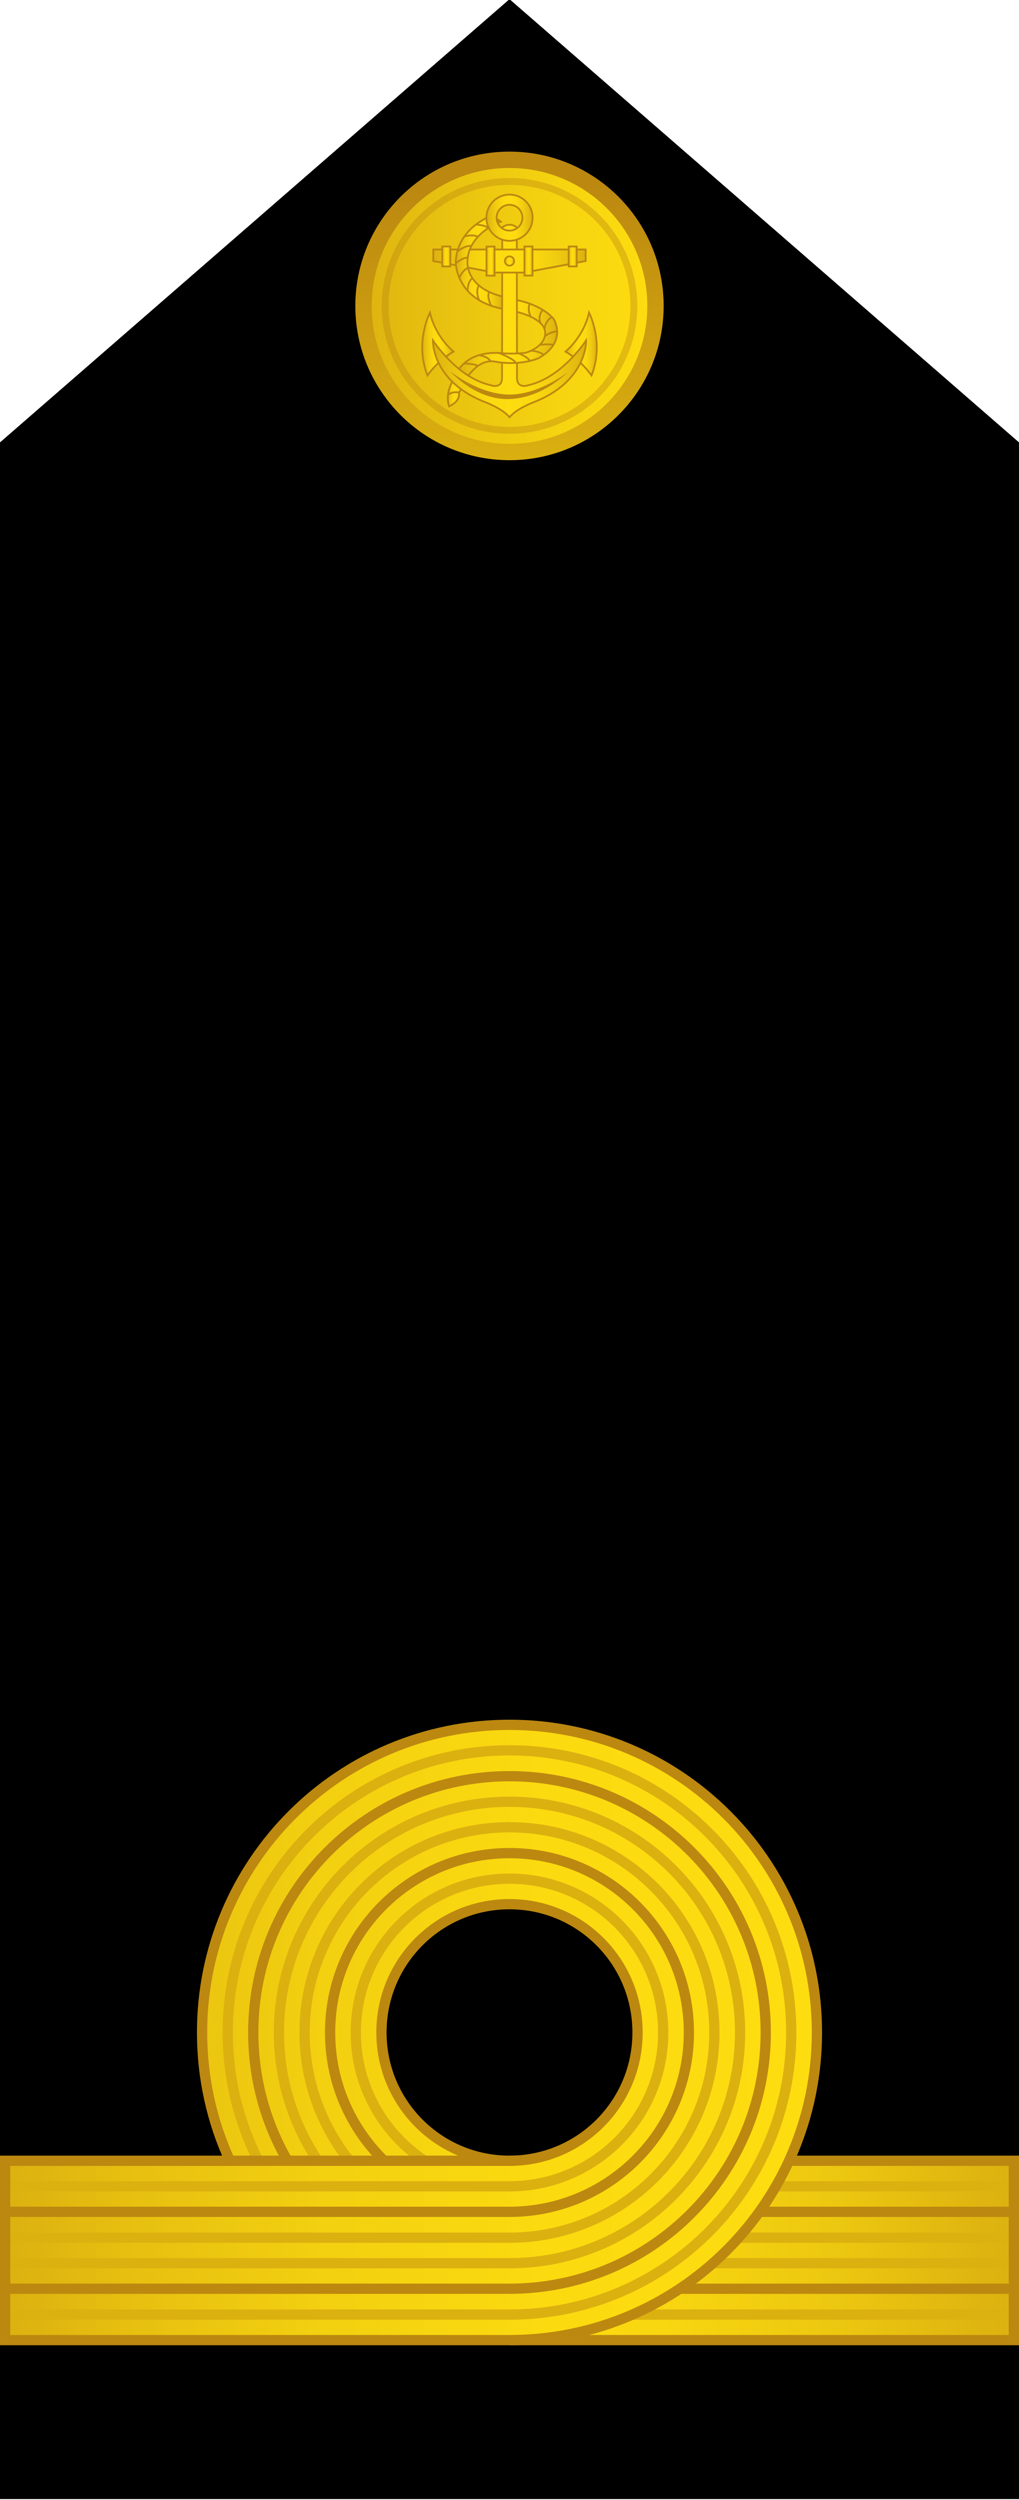 <?xml version="1.0" encoding="utf-8"?>
<!-- Generator: Adobe Illustrator 16.0.0, SVG Export Plug-In . SVG Version: 6.00 Build 0)  -->
<!DOCTYPE svg PUBLIC "-//W3C//DTD SVG 1.1//EN" "http://www.w3.org/Graphics/SVG/1.1/DTD/svg11.dtd">
<svg version="1.1"
	 id="svg18152" xmlns:x="http://ns.adobe.com/Extensibility/1.0/" xmlns:i="http://ns.adobe.com/AdobeIllustrator/10.0/" xmlns:graph="http://ns.adobe.com/Graphs/1.0/" xmlns:dc="http://purl.org/dc/elements/1.1/" xmlns:cc="http://creativecommons.org/ns#" xmlns:rdf="http://www.w3.org/1999/02/22-rdf-syntax-ns#" xmlns:svg="http://www.w3.org/2000/svg" xmlns:sodipodi="http://sodipodi.sourceforge.net/DTD/sodipodi-0.dtd" xmlns:inkscape="http://www.inkscape.org/namespaces/inkscape" inkscape:version="0.91 r13725" sodipodi:docname="16.SKA-BG.svg"
	 xmlns="http://www.w3.org/2000/svg" xmlns:xlink="http://www.w3.org/1999/xlink" x="0px" y="0px" width="198.875px"
	 height="487.545px" viewBox="0 0 198.875 487.545" enable-background="new 0 0 198.875 487.545" xml:space="preserve">
<sodipodi:namedview  id="base" bordercolor="#666666" borderopacity="1.0" fit-margin-top="0" inkscape:cx="-491.28567" showgrid="false" inkscape:cy="644.89649" pagecolor="#ffffff" fit-margin-left="0" inkscape:zoom="0.35" fit-margin-right="0" inkscape:window-width="1366" inkscape:window-height="705" inkscape:pageopacity="0.0" inkscape:document-units="px" inkscape:pageshadow="2" inkscape:window-y="-8" inkscape:current-layer="layer1" fit-margin-bottom="0" inkscape:window-x="-8" inkscape:window-maximized="1">
	</sodipodi:namedview>
<g>
	<polygon stroke="#000000" stroke-width="2" stroke-miterlimit="10" points="1,486.382 1,86.733 99.437,1.163 197.875,86.733 
		197.875,486.382 	"/>
	<g>
		<g>
			
				<linearGradient id="SVGID_1_" gradientUnits="userSpaceOnUse" x1="581.417" y1="-88.227" x2="679.856" y2="-88.227" gradientTransform="matrix(1 0 0 -1 -481.981 350.665)">
				<stop  offset="0" style="stop-color:#FDDD10"/>
				<stop  offset="0.283" style="stop-color:#F9D710"/>
				<stop  offset="0.652" style="stop-color:#ECC710"/>
				<stop  offset="1" style="stop-color:#DBB110"/>
			</linearGradient>
			<polyline fill="url(#SVGID_1_)" points="99.437,421.401 197.875,421.401 197.875,456.382 99.437,456.382 			"/>
			
				<line fill="none" stroke="#DBB110" stroke-width="2" stroke-miterlimit="10" x1="99.437" y1="426.382" x2="197.875" y2="426.382"/>
			
				<line fill="none" stroke="#BC8810" stroke-width="2" stroke-miterlimit="10" x1="99.437" y1="431.362" x2="197.875" y2="431.362"/>
			
				<line fill="none" stroke="#DBB110" stroke-width="2" stroke-miterlimit="10" x1="99.437" y1="436.401" x2="197.875" y2="436.401"/>
			
				<line fill="none" stroke="#DBB110" stroke-width="2" stroke-miterlimit="10" x1="99.437" y1="441.382" x2="197.875" y2="441.382"/>
			
				<line fill="none" stroke="#BC8810" stroke-width="2" stroke-miterlimit="10" x1="99.437" y1="446.362" x2="197.875" y2="446.362"/>
			
				<line fill="none" stroke="#DBB110" stroke-width="2" stroke-miterlimit="10" x1="99.437" y1="451.401" x2="197.875" y2="451.401"/>
			<polyline fill="none" stroke="#BC8810" stroke-width="2" stroke-miterlimit="10" points="99.437,421.401 197.875,421.401 
				197.875,456.382 99.437,456.382 			"/>
		</g>
		<g>
			
				<linearGradient id="SVGID_2_" gradientUnits="userSpaceOnUse" x1="482.981" y1="-45.717" x2="641.417" y2="-45.717" gradientTransform="matrix(1 0 0 -1 -481.981 350.665)">
				<stop  offset="0" style="stop-color:#DBB110"/>
				<stop  offset="0.147" style="stop-color:#E6BF10"/>
				<stop  offset="0.393" style="stop-color:#F3D010"/>
				<stop  offset="0.663" style="stop-color:#FBDA10"/>
				<stop  offset="1" style="stop-color:#FDDD10"/>
			</linearGradient>
			<path fill="url(#SVGID_2_)" d="M99.437,336.382c33.163,0,60,26.838,60,60c0,33.164-26.837,60-60,60H1v-34.979h98.437
				c13.827,0,24.989-11.191,24.989-25.021c0-13.826-11.162-25.02-24.989-25.02c-13.828,0-24.99,11.191-24.99,25.02
				s11.162,25.021,24.99,25.021h-54.56c-3.493-7.613-5.44-16.086-5.44-25.021C39.437,363.22,66.272,336.382,99.437,336.382z"/>
			<path fill="none" stroke="#DBB110" stroke-width="2" stroke-miterlimit="10" d="M1,451.401h98.437
				c30.409,0,54.989-24.609,54.989-55.021c0-30.408-24.58-55.02-54.989-55.02c-30.41,0-54.99,24.609-54.99,55.02
				c0,9.014,2.158,17.516,5.987,25.02"/>
			<path fill="none" stroke="#BC8810" stroke-width="2" stroke-miterlimit="10" d="M56.117,421.399
				c-4.255-7.355-6.689-15.896-6.689-25.018c0-27.654,22.383-49.979,50.01-49.979s50.01,22.324,50.01,49.979
				s-22.383,49.979-50.01,49.979H1"/>
			<path fill="none" stroke="#DBB110" stroke-width="2" stroke-miterlimit="10" d="M1,441.382h98.437c24.873,0,45-20.152,45-44.996
				c0-24.848-20.127-45-45-45s-45,20.152-45,45c0,9.258,2.795,17.863,7.59,25.02"/>
			<path fill="none" stroke="#DBB110" stroke-width="2" stroke-miterlimit="10" d="M68.217,421.403
				c-5.489-6.855-8.771-15.555-8.771-25.021c0-22.092,17.871-40.021,39.99-40.021c22.118,0,39.989,17.93,39.989,40.021
				s-17.871,40.021-39.989,40.021H1"/>
			<path fill="none" stroke="#BC8810" stroke-width="2" stroke-miterlimit="10" d="M1,431.362h98.437
				c19.336,0,35.01-15.646,35.01-34.979c0-19.338-15.674-34.98-35.01-34.98c-19.337,0-35.011,15.645-35.011,34.98
				c0,9.668,3.918,18.41,10.254,24.738"/>
			<path fill="none" stroke="#DBB110" stroke-width="2" stroke-miterlimit="10" d="M82.87,421.405
				c-8.099-5.369-13.434-14.566-13.434-25.02c0-16.582,13.418-30,30-30s30,13.418,30,30c0,16.578-13.418,29.998-30,29.998H1"/>
			<path fill="none" stroke="#BC8810" stroke-width="2" stroke-miterlimit="10" d="M99.437,336.382c33.163,0,60,26.838,60,60
				c0,33.164-26.837,60-60,60H1v-34.979h98.437c13.827,0,24.989-11.191,24.989-25.021c0-13.826-11.162-25.02-24.989-25.02
				c-13.828,0-24.99,11.191-24.99,25.02s11.162,25.021,24.99,25.021h-54.56c-3.493-7.613-5.44-16.086-5.44-25.021
				C39.437,363.22,66.272,336.382,99.437,336.382z"/>
		</g>
	</g>
	<g>
		<g id="g53455" transform="translate(4051.031,0)">
			
				<linearGradient id="circle53457_1_" gradientUnits="userSpaceOnUse" x1="-123863.383" y1="-1004.925" x2="-123838.508" y2="-1004.925" gradientTransform="matrix(2.4 0 0 -2.4 293290.781 -2352.163)">
				<stop  offset="0" style="stop-color:#DBB110"/>
				<stop  offset="0.188" style="stop-color:#E3BC10"/>
				<stop  offset="0.691" style="stop-color:#F6D410"/>
				<stop  offset="1" style="stop-color:#FDDD10"/>
			</linearGradient>
			
				<linearGradient id="circle53457_2_" gradientUnits="userSpaceOnUse" x1="-75828.211" y1="-489.249" x2="-75828.852" y2="-459.421" gradientTransform="matrix(1.858 0 0 -1.858 224461.062 -2698.158)">
				<stop  offset="0" style="stop-color:#DBB110"/>
				<stop  offset="1" style="stop-color:#BC8810"/>
			</linearGradient>
			
				<path id="circle53457" fill="url(#circle53457_1_)" stroke="url(#circle53457_2_)" stroke-width="3.192" stroke-linejoin="round" d="
				M-3951.59,31.163c15.732,0,28.487,12.757,28.487,28.495c0,15.737-12.757,28.494-28.487,28.494
				c-15.737,0-28.496-12.757-28.496-28.494C-3980.086,43.92-3967.331,31.163-3951.59,31.163z"/>
			<path id="circle53459" fill="none" stroke="#BC8810" stroke-width="1.339" stroke-linejoin="round" stroke-opacity="0.392" d="
				M-3951.59,35.386c13.401,0,24.27,10.867,24.27,24.272c0,13.405-10.864,24.27-24.27,24.27c-13.408,0-24.273-10.865-24.273-24.27
				C-3975.865,46.254-3964.999,35.386-3951.59,35.386z"/>
		</g>
		<g>
			<g>
				
					<linearGradient id="SVGID_3_" gradientUnits="userSpaceOnUse" x1="1051.355" y1="569.871" x2="1054.203" y2="569.871" gradientTransform="matrix(1 0 0 1 -963.961 -493.24)">
					<stop  offset="0" style="stop-color:#DBB110"/>
					<stop  offset="0.041" style="stop-color:#E0B810"/>
					<stop  offset="0.197" style="stop-color:#F0CC10"/>
					<stop  offset="0.351" style="stop-color:#FAD910"/>
					<stop  offset="0.5" style="stop-color:#FDDD10"/>
					<stop  offset="0.649" style="stop-color:#FAD910"/>
					<stop  offset="0.803" style="stop-color:#F0CC10"/>
					<stop  offset="0.959" style="stop-color:#E0B810"/>
					<stop  offset="1" style="stop-color:#DBB110"/>
				</linearGradient>
				<path fill="url(#SVGID_3_)" d="M90.242,75.325c0,0-0.296,0.799-0.691,1.234c0,0,0.537,1.507-1.894,2.701
					c-0.913-2.633,0.849-5.258,0.849-5.258L90.242,75.325z"/>
				<path fill="none" stroke="#BC8810" stroke-width="0.35" stroke-miterlimit="10" d="M87.438,76.971c0,0,0.916-0.69,2.111-0.412
					"/>
				<path fill="none" stroke="#BC8810" stroke-width="0.35" stroke-miterlimit="10" d="M90.242,75.325
					c0,0-0.296,0.799-0.691,1.234c0,0,0.537,1.507-1.894,2.701c-0.913-2.633,0.849-5.258,0.849-5.258L90.242,75.325z"/>
			</g>
			<g>
				
					<linearGradient id="SVGID_4_" gradientUnits="userSpaceOnUse" x1="1046.369" y1="560.337" x2="1052.467" y2="560.337" gradientTransform="matrix(1 0 0 1 -963.961 -493.24)">
					<stop  offset="0" style="stop-color:#DBB110"/>
					<stop  offset="0.041" style="stop-color:#E0B810"/>
					<stop  offset="0.197" style="stop-color:#F0CC10"/>
					<stop  offset="0.351" style="stop-color:#FAD910"/>
					<stop  offset="0.5" style="stop-color:#FDDD10"/>
					<stop  offset="0.649" style="stop-color:#FAD910"/>
					<stop  offset="0.803" style="stop-color:#F0CC10"/>
					<stop  offset="0.959" style="stop-color:#E0B810"/>
					<stop  offset="1" style="stop-color:#DBB110"/>
				</linearGradient>
				<path fill="url(#SVGID_4_)" stroke="#BC8810" stroke-width="0.35" stroke-miterlimit="10" d="M88.506,68.575
					c-3.332,1.96-5.068,4.647-5.068,4.647c-2.569-6.455,0.48-12.25,0.48-12.25S84.613,65.145,88.506,68.575z"/>
				
					<linearGradient id="SVGID_5_" gradientUnits="userSpaceOnUse" x1="1074.332" y1="560.337" x2="1080.429" y2="560.337" gradientTransform="matrix(1 0 0 1 -963.961 -493.24)">
					<stop  offset="0" style="stop-color:#DBB110"/>
					<stop  offset="0.041" style="stop-color:#E0B810"/>
					<stop  offset="0.197" style="stop-color:#F0CC10"/>
					<stop  offset="0.351" style="stop-color:#FAD910"/>
					<stop  offset="0.5" style="stop-color:#FDDD10"/>
					<stop  offset="0.649" style="stop-color:#FAD910"/>
					<stop  offset="0.803" style="stop-color:#F0CC10"/>
					<stop  offset="0.959" style="stop-color:#E0B810"/>
					<stop  offset="1" style="stop-color:#DBB110"/>
				</linearGradient>
				<path fill="url(#SVGID_5_)" stroke="#BC8810" stroke-width="0.35" stroke-miterlimit="10" d="M110.371,68.575
					c3.332,1.96,5.068,4.647,5.068,4.647c2.566-6.455-0.479-12.25-0.479-12.25S114.26,65.145,110.371,68.575z"/>
				
					<linearGradient id="SVGID_6_" gradientUnits="userSpaceOnUse" x1="1048.453" y1="555.837" x2="1078.351" y2="555.837" gradientTransform="matrix(1 0 0 1 -963.961 -493.24)">
					<stop  offset="0" style="stop-color:#DBB110"/>
					<stop  offset="0.041" style="stop-color:#E0B810"/>
					<stop  offset="0.197" style="stop-color:#F0CC10"/>
					<stop  offset="0.351" style="stop-color:#FAD910"/>
					<stop  offset="0.5" style="stop-color:#FDDD10"/>
					<stop  offset="0.649" style="stop-color:#FAD910"/>
					<stop  offset="0.803" style="stop-color:#F0CC10"/>
					<stop  offset="0.959" style="stop-color:#E0B810"/>
					<stop  offset="1" style="stop-color:#DBB110"/>
				</linearGradient>
				<path fill="url(#SVGID_6_)" stroke="#BC8810" stroke-width="0.35" stroke-miterlimit="10" d="M99.438,43.826
					c0.836,0,1.423,0.529,1.423,0.529l0.04,29.309c0.004,2.307,2.229,1.457,2.229,1.457c6.613-1.493,11.258-8.74,11.258-8.74
					s0.354,8.076-10.531,12.184c0,0-3.113,1.197-4.415,2.803c-1.306-1.606-4.415-2.803-4.415-2.803
					c-10.891-4.108-10.534-12.184-10.534-12.184s4.644,7.248,11.257,8.74c0,0,2.227,0.85,2.229-1.457l0.041-29.309
					C98.014,44.355,98.602,43.826,99.438,43.826"/>
				<path fill="#BC8810" d="M88.012,72.577c0,0,4.89,5.498,11.453,5.25c6.563-0.249,11.342-5.25,11.342-5.25
					s-5.537,4.375-11.369,4.375s-11.372-4.375-11.372-4.375"/>
			</g>
			<g>
				
					<linearGradient id="SVGID_7_" gradientUnits="userSpaceOnUse" x1="1048.526" y1="544.145" x2="1078.268" y2="544.145" gradientTransform="matrix(1 0 0 1 -963.961 -493.24)">
					<stop  offset="0" style="stop-color:#DBB110"/>
					<stop  offset="0.041" style="stop-color:#E0B810"/>
					<stop  offset="0.197" style="stop-color:#F0CC10"/>
					<stop  offset="0.351" style="stop-color:#FAD910"/>
					<stop  offset="0.5" style="stop-color:#FDDD10"/>
					<stop  offset="0.649" style="stop-color:#FAD910"/>
					<stop  offset="0.803" style="stop-color:#F0CC10"/>
					<stop  offset="0.959" style="stop-color:#E0B810"/>
					<stop  offset="1" style="stop-color:#DBB110"/>
				</linearGradient>
				<polygon fill="url(#SVGID_7_)" stroke="#BC8810" stroke-width="0.35" stroke-miterlimit="10" points="84.565,50.911 
					84.565,48.657 114.307,48.657 114.307,50.907 102.353,53.154 96.455,53.154 				"/>
				
					<linearGradient id="SVGID_8_" gradientUnits="userSpaceOnUse" x1="1050.273" y1="543.257" x2="1051.85" y2="543.257" gradientTransform="matrix(1 0 0 1 -963.961 -493.24)">
					<stop  offset="0" style="stop-color:#DBB110"/>
					<stop  offset="0.041" style="stop-color:#E0B810"/>
					<stop  offset="0.197" style="stop-color:#F0CC10"/>
					<stop  offset="0.351" style="stop-color:#FAD910"/>
					<stop  offset="0.5" style="stop-color:#FDDD10"/>
					<stop  offset="0.649" style="stop-color:#FAD910"/>
					<stop  offset="0.803" style="stop-color:#F0CC10"/>
					<stop  offset="0.959" style="stop-color:#E0B810"/>
					<stop  offset="1" style="stop-color:#DBB110"/>
				</linearGradient>
				<polygon fill="url(#SVGID_8_)" stroke="#BC8810" stroke-width="0.35" stroke-miterlimit="10" points="86.315,48.072 
					87.889,48.072 87.889,51.961 86.313,51.961 				"/>
				
					<linearGradient id="SVGID_9_" gradientUnits="userSpaceOnUse" x1="1058.908" y1="544.157" x2="1060.482" y2="544.157" gradientTransform="matrix(1 0 0 1 -963.961 -493.24)">
					<stop  offset="0" style="stop-color:#DBB110"/>
					<stop  offset="0.041" style="stop-color:#E0B810"/>
					<stop  offset="0.197" style="stop-color:#F0CC10"/>
					<stop  offset="0.351" style="stop-color:#FAD910"/>
					<stop  offset="0.5" style="stop-color:#FDDD10"/>
					<stop  offset="0.649" style="stop-color:#FAD910"/>
					<stop  offset="0.803" style="stop-color:#F0CC10"/>
					<stop  offset="0.959" style="stop-color:#E0B810"/>
					<stop  offset="1" style="stop-color:#DBB110"/>
				</linearGradient>
				<polygon fill="url(#SVGID_9_)" stroke="#BC8810" stroke-width="0.35" stroke-miterlimit="10" points="94.947,53.762 
					94.947,48.107 96.521,48.072 96.521,53.762 				"/>
				
					<linearGradient id="SVGID_10_" gradientUnits="userSpaceOnUse" x1="1066.313" y1="544.145" x2="1067.887" y2="544.145" gradientTransform="matrix(1 0 0 1 -963.961 -493.24)">
					<stop  offset="0" style="stop-color:#DBB110"/>
					<stop  offset="0.041" style="stop-color:#E0B810"/>
					<stop  offset="0.197" style="stop-color:#F0CC10"/>
					<stop  offset="0.351" style="stop-color:#FAD910"/>
					<stop  offset="0.5" style="stop-color:#FDDD10"/>
					<stop  offset="0.649" style="stop-color:#FAD910"/>
					<stop  offset="0.803" style="stop-color:#F0CC10"/>
					<stop  offset="0.959" style="stop-color:#E0B810"/>
					<stop  offset="1" style="stop-color:#DBB110"/>
				</linearGradient>
				
					<rect x="102.353" y="48.072" fill="url(#SVGID_10_)" stroke="#BC8810" stroke-width="0.35" stroke-miterlimit="10" width="1.573" height="5.668"/>
				
					<linearGradient id="SVGID_11_" gradientUnits="userSpaceOnUse" x1="1074.945" y1="543.257" x2="1076.524" y2="543.257" gradientTransform="matrix(1 0 0 1 -963.961 -493.24)">
					<stop  offset="0" style="stop-color:#DBB110"/>
					<stop  offset="0.041" style="stop-color:#E0B810"/>
					<stop  offset="0.197" style="stop-color:#F0CC10"/>
					<stop  offset="0.351" style="stop-color:#FAD910"/>
					<stop  offset="0.5" style="stop-color:#FDDD10"/>
					<stop  offset="0.649" style="stop-color:#FAD910"/>
					<stop  offset="0.803" style="stop-color:#F0CC10"/>
					<stop  offset="0.959" style="stop-color:#E0B810"/>
					<stop  offset="1" style="stop-color:#DBB110"/>
				</linearGradient>
				<polygon fill="url(#SVGID_11_)" stroke="#BC8810" stroke-width="0.35" stroke-miterlimit="10" points="110.984,51.961 
					110.984,48.072 112.557,48.072 112.563,51.961 				"/>
				
					<linearGradient id="SVGID_12_" gradientUnits="userSpaceOnUse" x1="1062.494" y1="544.145" x2="1064.303" y2="544.145" gradientTransform="matrix(1 0 0 1 -963.961 -493.24)">
					<stop  offset="0" style="stop-color:#DBB110"/>
					<stop  offset="0.041" style="stop-color:#E0B810"/>
					<stop  offset="0.197" style="stop-color:#F0CC10"/>
					<stop  offset="0.351" style="stop-color:#FAD910"/>
					<stop  offset="0.5" style="stop-color:#FDDD10"/>
					<stop  offset="0.649" style="stop-color:#FAD910"/>
					<stop  offset="0.803" style="stop-color:#F0CC10"/>
					<stop  offset="0.959" style="stop-color:#E0B810"/>
					<stop  offset="1" style="stop-color:#DBB110"/>
				</linearGradient>
				
					<circle fill="url(#SVGID_12_)" stroke="#BC8810" stroke-width="0.35" stroke-miterlimit="10" cx="99.438" cy="50.905" r="0.904"/>
			</g>
			<g>
				
					<linearGradient id="SVGID_13_" gradientUnits="userSpaceOnUse" x1="1053.551" y1="559.124" x2="1072.702" y2="559.124" gradientTransform="matrix(1 0 0 1 -963.961 -493.24)">
					<stop  offset="0" style="stop-color:#DBB110"/>
					<stop  offset="0.041" style="stop-color:#E0B810"/>
					<stop  offset="0.197" style="stop-color:#F0CC10"/>
					<stop  offset="0.351" style="stop-color:#FAD910"/>
					<stop  offset="0.5" style="stop-color:#FDDD10"/>
					<stop  offset="0.649" style="stop-color:#FAD910"/>
					<stop  offset="0.803" style="stop-color:#F0CC10"/>
					<stop  offset="0.959" style="stop-color:#E0B810"/>
					<stop  offset="1" style="stop-color:#DBB110"/>
				</linearGradient>
				<path fill="url(#SVGID_13_)" d="M89.59,71.955c2.422-3.305,6.662-3.305,8.935-3.023c0,0,1.899,0.096,3.989-0.112
					c2.938-0.844,3.627-2.68,3.627-2.68c1.479-3.309-3.504-4.876-5.256-5.315l-0.004-2.308c1.394,0.286,5.117,1.251,7.174,3.692
					c0,0,2.818,4.406-2.967,7.652c0,0-3.482,1.618-8.701,0.624c-2.17-0.281-3.742,1.404-3.742,1.404
					c-0.402,0.361-0.824,0.808-1.258,1.361l0,0C90.752,72.847,90.151,72.408,89.59,71.955"/>
				<g>
					<path fill="none" stroke="#BC8810" stroke-width="0.35" stroke-miterlimit="10" d="M103.383,59.226
						c0,0-0.541,1.055,0.215,2.549"/>
					<path fill="none" stroke="#BC8810" stroke-width="0.35" stroke-miterlimit="10" d="M105.95,60.444
						c0,0-1.026,0.934-0.478,2.56"/>
					<path fill="none" stroke="#BC8810" stroke-width="0.35" stroke-miterlimit="10" d="M107.674,61.792
						c0,0-1.395,0.978-1.379,2.44"/>
					<path fill="none" stroke="#BC8810" stroke-width="0.35" stroke-miterlimit="10" d="M108.739,64.643
						c0,0-1.168-0.047-2.403,0.941"/>
					<path fill="none" stroke="#BC8810" stroke-width="0.35" stroke-miterlimit="10" d="M108.021,67.251
						c0,0-1.173-0.233-2.709,0.031"/>
					<path fill="none" stroke="#BC8810" stroke-width="0.35" stroke-miterlimit="10" d="M103.678,68.386
						c0,0,1.695,0.124,2.433,0.828"/>
					<path fill="none" stroke="#BC8810" stroke-width="0.35" stroke-miterlimit="10" d="M101.258,68.914
						c0,0,1.934,0.803,2.125,1.486"/>
					<path fill="none" stroke="#BC8810" stroke-width="0.35" stroke-miterlimit="10" d="M97.356,68.834
						c0,0,3.06,1.182,3.301,1.949"/>
					<path fill="none" stroke="#BC8810" stroke-width="0.35" stroke-miterlimit="10" d="M93.465,69.271c0,0,1.772,0.21,2.25,1.187
						"/>
					<path fill="none" stroke="#BC8810" stroke-width="0.35" stroke-miterlimit="10" d="M90.532,70.905
						c0,0,2.201-0.009,2.687,0.493"/>
				</g>
				<path fill="none" stroke="#BC8810" stroke-width="0.35" stroke-miterlimit="10" d="M89.59,71.955
					c2.422-3.305,6.662-3.305,8.935-3.023c0,0,1.899,0.096,3.989-0.112c2.938-0.844,3.627-2.68,3.627-2.68
					c1.479-3.309-3.504-4.876-5.256-5.315l-0.004-2.308c1.394,0.286,5.117,1.251,7.174,3.692c0,0,2.818,4.406-2.967,7.652
					c0,0-3.482,1.618-8.701,0.624c-2.17-0.281-3.742,1.404-3.742,1.404c-0.402,0.361-0.824,0.808-1.258,1.361l0,0
					C90.752,72.847,90.151,72.408,89.59,71.955"/>
			</g>
			<g>
				
					<linearGradient id="SVGID_14_" gradientUnits="userSpaceOnUse" x1="1052.898" y1="544.461" x2="1061.957" y2="544.461" gradientTransform="matrix(1 0 0 1 -963.961 -493.24)">
					<stop  offset="0" style="stop-color:#DBB110"/>
					<stop  offset="0.041" style="stop-color:#E0B810"/>
					<stop  offset="0.197" style="stop-color:#F0CC10"/>
					<stop  offset="0.351" style="stop-color:#FAD910"/>
					<stop  offset="0.5" style="stop-color:#FDDD10"/>
					<stop  offset="0.649" style="stop-color:#FAD910"/>
					<stop  offset="0.803" style="stop-color:#F0CC10"/>
					<stop  offset="0.959" style="stop-color:#E0B810"/>
					<stop  offset="1" style="stop-color:#DBB110"/>
				</linearGradient>
				<path fill="url(#SVGID_14_)" d="M97.991,60.211c-9.276-1.862-9.054-9.277-9.054-9.277c0.443-6.426,6.58-8.667,6.58-8.667
					s0.43-0.327,2.224,0.968c0,0-6.299,2.159-6.512,7.67c0,0-0.591,5.072,6.767,6.907L97.991,60.211z"/>
				<g>
					<path fill="none" stroke="#BC8810" stroke-width="0.35" stroke-miterlimit="10" d="M92.881,43.796
						c0,0,1.896,0.063,2.388,0.708"/>
					<path fill="none" stroke="#BC8810" stroke-width="0.35" stroke-miterlimit="10" d="M90.625,46.128
						c0,0,1.533-0.505,2.655,0.037"/>
					<path fill="none" stroke="#BC8810" stroke-width="0.35" stroke-miterlimit="10" d="M89.258,49.032
						c0,0,1.642-1.277,2.732-1.042"/>
					<path fill="none" stroke="#BC8810" stroke-width="0.35" stroke-miterlimit="10" d="M88.951,51.334
						c0,0,1.547-1.222,2.333-1.078"/>
					<path fill="none" stroke="#BC8810" stroke-width="0.35" stroke-miterlimit="10" d="M89.657,54.184
						c0,0,0.47-1.331,1.675-1.974"/>
					<path fill="none" stroke="#BC8810" stroke-width="0.35" stroke-miterlimit="10" d="M91.264,56.706
						c0,0-0.002-1.901,0.945-2.431"/>
					<path fill="none" stroke="#BC8810" stroke-width="0.35" stroke-miterlimit="10" d="M93.508,58.543
						c0,0-0.783-1.696-0.043-2.878"/>
					<path fill="none" stroke="#BC8810" stroke-width="0.35" stroke-miterlimit="10" d="M95.867,59.637
						c0,0-0.979-1.922-0.347-2.683"/>
				</g>
				<path fill="none" stroke="#BC8810" stroke-width="0.35" stroke-miterlimit="10" d="M97.991,60.211
					c-9.276-1.862-9.054-9.277-9.054-9.277c0.443-6.426,6.58-8.667,6.58-8.667s0.43-0.327,2.224,0.968c0,0-6.299,2.159-6.512,7.67
					c0,0-0.591,5.072,6.767,6.907L97.991,60.211z"/>
			</g>
			
				<linearGradient id="SVGID_15_" gradientUnits="userSpaceOnUse" x1="1058.889" y1="535.698" x2="1067.909" y2="535.698" gradientTransform="matrix(1 0 0 1 -963.961 -493.24)">
				<stop  offset="0" style="stop-color:#DBB110"/>
				<stop  offset="0.041" style="stop-color:#E0B810"/>
				<stop  offset="0.197" style="stop-color:#F0CC10"/>
				<stop  offset="0.351" style="stop-color:#FAD910"/>
				<stop  offset="0.5" style="stop-color:#FDDD10"/>
				<stop  offset="0.649" style="stop-color:#FAD910"/>
				<stop  offset="0.803" style="stop-color:#F0CC10"/>
				<stop  offset="0.959" style="stop-color:#E0B810"/>
				<stop  offset="1" style="stop-color:#DBB110"/>
			</linearGradient>
			<path fill="url(#SVGID_15_)" stroke="#BC8810" stroke-width="0.35" stroke-miterlimit="10" d="M99.438,37.949
				c-2.49,0-4.51,2.019-4.51,4.51c0,2.491,2.02,4.509,4.51,4.509c2.488,0,4.511-2.02,4.511-4.509
				C103.948,39.967,101.926,37.949,99.438,37.949z M99.438,44.978c-1.391,0-2.52-1.127-2.52-2.519s1.129-2.52,2.52-2.52
				c1.395,0,2.521,1.127,2.521,2.52C101.959,43.85,100.83,44.978,99.438,44.978z"/>
		</g>
	</g>
</g>
</svg>
